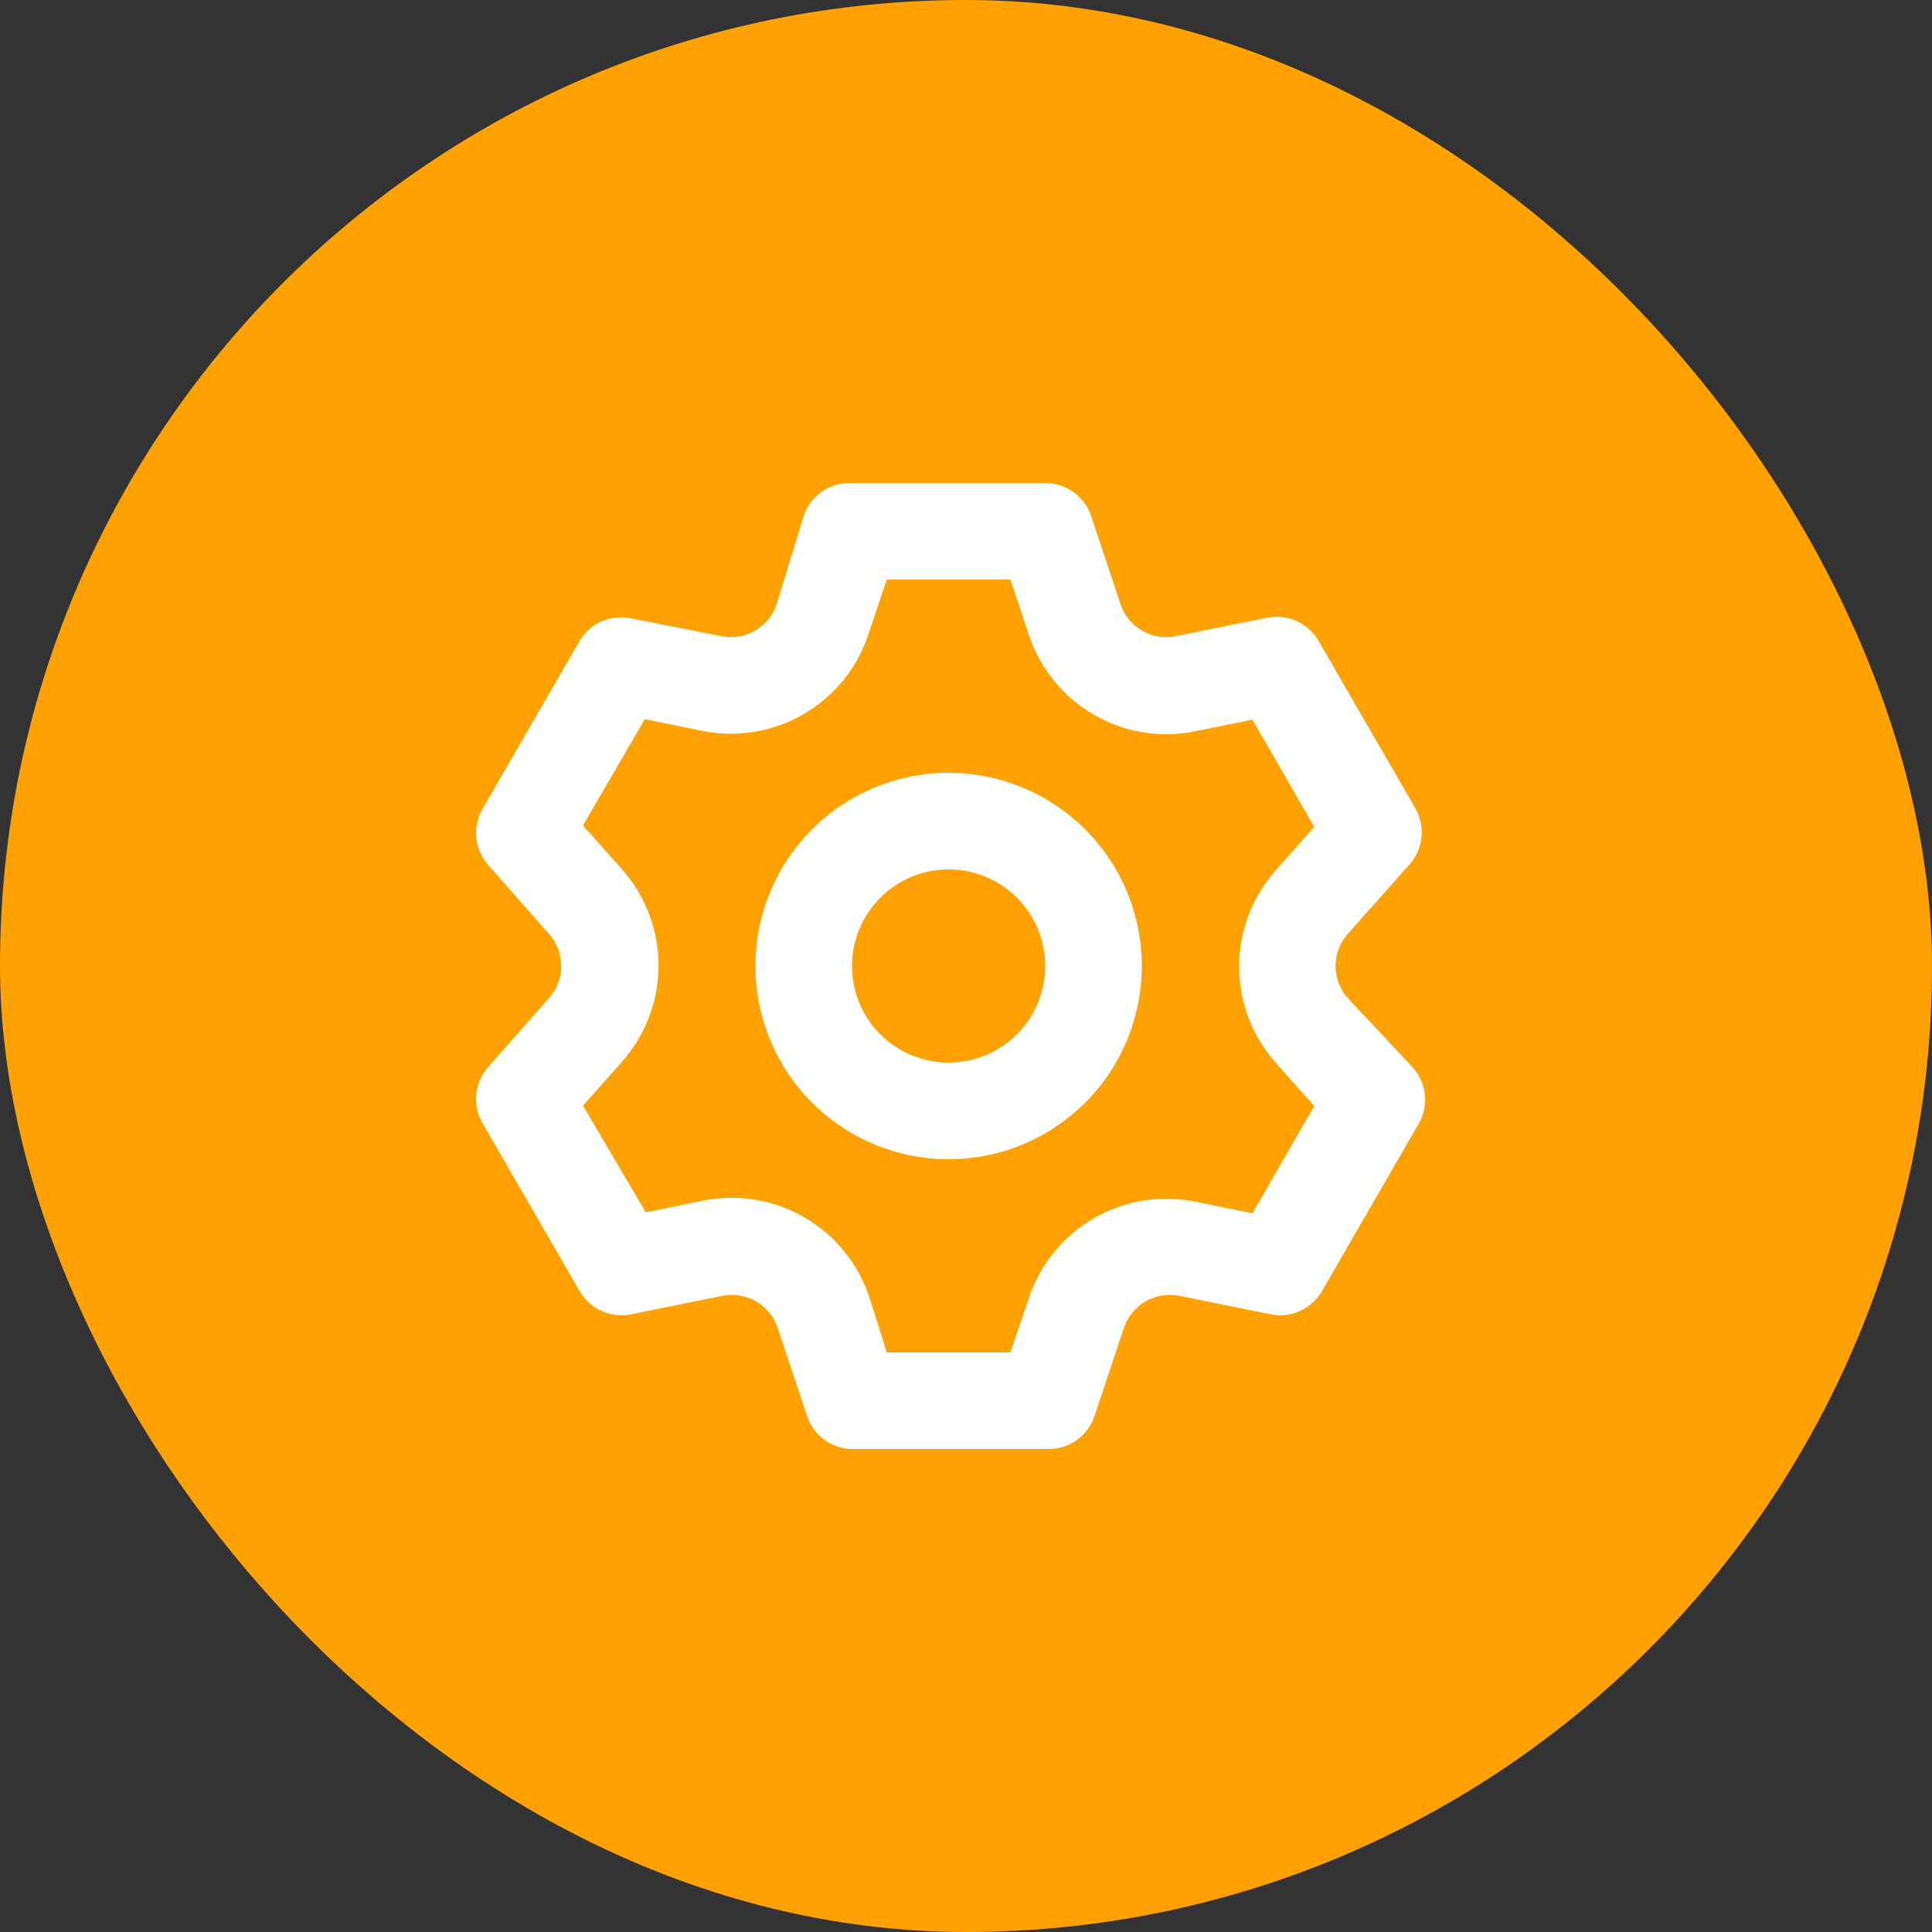 <svg width="40" height="40" viewBox="0 0 40 40" fill="none" xmlns="http://www.w3.org/2000/svg">
<rect x="0" y="0" width="40" height="40" fill="#333333" stroke="none"/>
<rect width="40" height="40" rx="20" fill="#FFA100"/>
<path d="M27.9 20.66C27.74 20.478 27.651 20.243 27.651 20C27.651 19.758 27.74 19.523 27.9 19.34L29.18 17.9C29.321 17.743 29.409 17.545 29.43 17.335C29.452 17.125 29.406 16.913 29.3 16.73L27.3 13.27C27.195 13.088 27.035 12.943 26.843 12.857C26.651 12.771 26.436 12.748 26.23 12.79L24.35 13.17C24.111 13.22 23.862 13.18 23.65 13.058C23.438 12.937 23.278 12.742 23.2 12.51L22.59 10.68C22.523 10.482 22.395 10.309 22.224 10.187C22.054 10.065 21.849 10 21.64 10H17.64C17.422 9.989 17.206 10.049 17.026 10.172C16.845 10.295 16.709 10.473 16.64 10.68L16.08 12.51C16.002 12.742 15.842 12.937 15.63 13.058C15.418 13.18 15.169 13.22 14.93 13.17L13 12.79C12.804 12.763 12.605 12.794 12.427 12.879C12.249 12.964 12.101 13.101 12 13.27L10 16.73C9.891 16.911 9.842 17.122 9.86 17.332C9.878 17.542 9.962 17.741 10.1 17.9L11.37 19.34C11.53 19.523 11.619 19.758 11.619 20C11.619 20.243 11.53 20.478 11.37 20.66L10.1 22.1C9.962 22.26 9.878 22.459 9.86 22.669C9.842 22.879 9.891 23.09 10 23.27L12 26.73C12.105 26.913 12.265 27.058 12.457 27.144C12.649 27.23 12.864 27.253 13.07 27.21L14.95 26.83C15.189 26.781 15.438 26.821 15.65 26.942C15.862 27.064 16.022 27.259 16.1 27.49L16.71 29.32C16.779 29.527 16.915 29.706 17.096 29.829C17.276 29.951 17.492 30.012 17.71 30H21.71C21.919 30.001 22.124 29.936 22.294 29.814C22.465 29.692 22.593 29.519 22.66 29.32L23.27 27.49C23.348 27.259 23.508 27.064 23.72 26.942C23.932 26.821 24.181 26.781 24.42 26.83L26.3 27.21C26.506 27.253 26.721 27.23 26.913 27.144C27.105 27.058 27.265 26.913 27.37 26.73L29.37 23.27C29.476 23.088 29.522 22.876 29.5 22.666C29.479 22.456 29.391 22.258 29.25 22.1L27.9 20.66ZM26.41 22L27.21 22.9L25.93 25.12L24.75 24.88C24.03 24.733 23.28 24.855 22.645 25.224C22.009 25.593 21.53 26.182 21.3 26.88L20.92 28H18.36L18 26.86C17.77 26.162 17.291 25.573 16.655 25.204C16.019 24.835 15.27 24.713 14.55 24.86L13.37 25.1L12.07 22.89L12.87 21.99C13.362 21.44 13.634 20.728 13.634 19.99C13.634 19.253 13.362 18.54 12.87 17.99L12.07 17.09L13.35 14.89L14.53 15.13C15.25 15.278 15.999 15.155 16.635 14.787C17.271 14.418 17.75 13.829 17.98 13.13L18.36 12H20.92L21.3 13.14C21.53 13.838 22.009 14.428 22.645 14.797C23.28 15.165 24.03 15.288 24.75 15.14L25.93 14.9L27.21 17.12L26.41 18.02C25.924 18.569 25.655 19.277 25.655 20.01C25.655 20.744 25.924 21.452 26.41 22ZM19.64 16C18.849 16 18.075 16.235 17.418 16.674C16.76 17.114 16.247 17.739 15.944 18.47C15.642 19.201 15.562 20.005 15.717 20.781C15.871 21.557 16.252 22.269 16.811 22.829C17.371 23.388 18.084 23.769 18.86 23.924C19.636 24.078 20.44 23.999 21.171 23.696C21.901 23.393 22.526 22.881 22.966 22.223C23.405 21.565 23.64 20.791 23.64 20C23.64 18.939 23.218 17.922 22.468 17.172C21.718 16.422 20.701 16 19.64 16ZM19.64 22C19.244 22 18.858 21.883 18.529 21.663C18.2 21.444 17.944 21.131 17.792 20.766C17.641 20.4 17.601 19.998 17.678 19.61C17.756 19.222 17.946 18.866 18.226 18.586C18.505 18.306 18.862 18.116 19.25 18.039C19.638 17.962 20.04 18.001 20.405 18.153C20.771 18.304 21.083 18.56 21.303 18.889C21.523 19.218 21.64 19.605 21.64 20C21.64 20.531 21.429 21.04 21.054 21.415C20.679 21.79 20.17 22 19.64 22Z" fill="white"/>
</svg>
